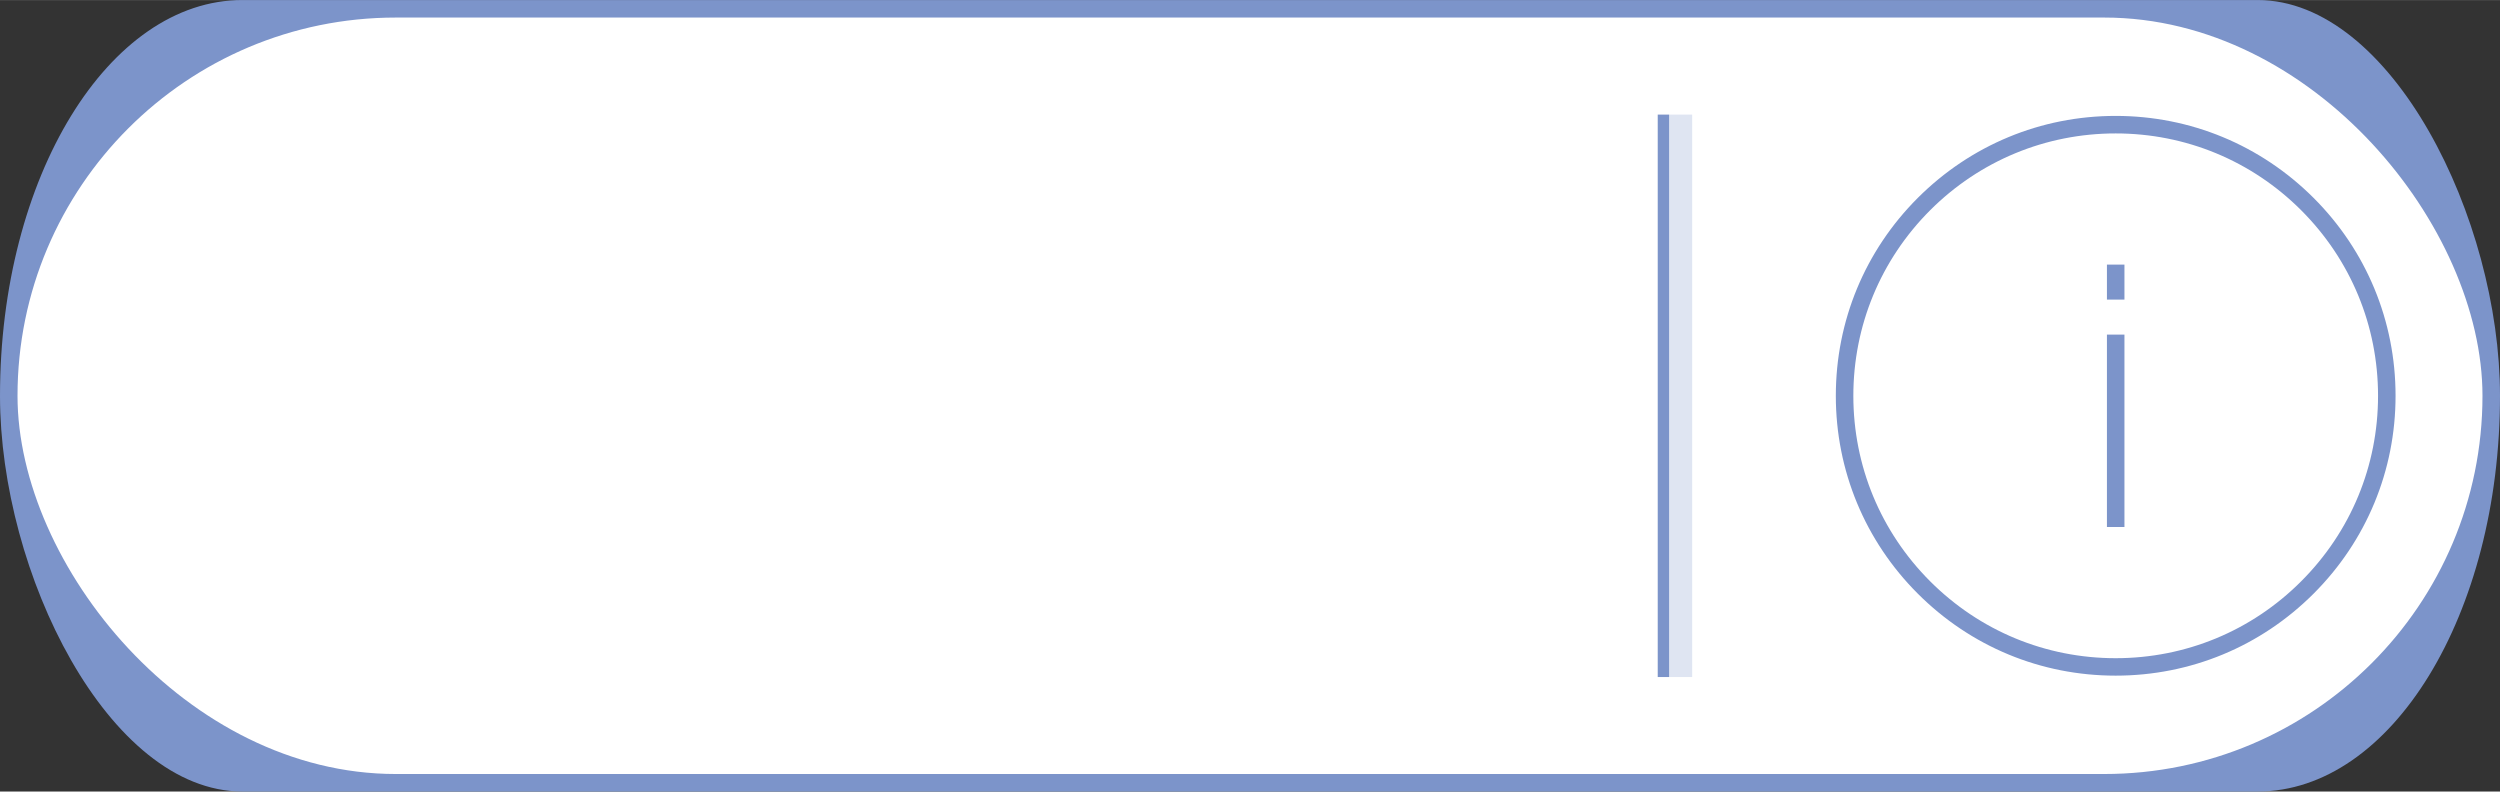 <?xml version="1.0" encoding="UTF-8"?>
<!DOCTYPE svg PUBLIC "-//W3C//DTD SVG 1.1//EN" "http://www.w3.org/Graphics/SVG/1.1/DTD/svg11.dtd">
<!-- Creator: CorelDRAW X7 -->
<svg xmlns="http://www.w3.org/2000/svg" xml:space="preserve" width="3.411in" height="1.08in" version="1.1" style="shape-rendering:geometricPrecision; text-rendering:geometricPrecision; image-rendering:optimizeQuality; fill-rule:evenodd; clip-rule:evenodd"
viewBox="0 0 34110 10799"
 xmlns:xlink="http://www.w3.org/1999/xlink">
 <rect x="0" y="0" width="34110" height="10799" fill="#333333" stroke="none"/>
 <defs>
  <style type="text/css">
   <![CDATA[
    .fil0 {fill:#7C94CA}
    .fil2 {fill:#DFE5F2}
    .fil1 {fill:white}
   ]]>
  </style>
 </defs>
 <g id="Layer_x0020_1">
  <g id="_2596466013712">
   <rect class="fil0" width="34110" height="10799" rx="3308" ry="5400"/>
   <rect class="fil1" x="239" y="239" width="33632" height="10321" rx="5161" ry="5161"/>
   <path class="fil0" d="M28866 9218c1020,0 1979,-397 2701,-1119 721,-721 1118,-1680 1118,-2699 0,-1020 -397,-1979 -1118,-2700 -722,-721 -1681,-1119 -2701,-1119 -1020,0 -1978,398 -2700,1119 -721,721 -1118,1680 -1118,2700 0,1019 397,1978 1118,2699 722,722 1680,1119 2700,1119zm-119 -5608l239 0 0 477 -239 0 0 -477zm0 955l239 0 0 2625 -239 0 0 -2625zm-2412 -1697c676,-675 1576,-1048 2531,-1048 956,0 1856,373 2531,1048 677,677 1049,1576 1049,2532 0,956 -372,1854 -1049,2531 -675,676 -1575,1049 -2531,1049 -955,0 -1855,-373 -2531,-1049 -676,-677 -1048,-1575 -1048,-2531 0,-956 372,-1855 1048,-2532z"/>
   <rect class="fil2" x="22775" y="1563" width="313" height="7674"/>
   <rect class="fil0" x="22618" y="1563" width="156" height="7674"/>
  </g>
 </g>
</svg>
